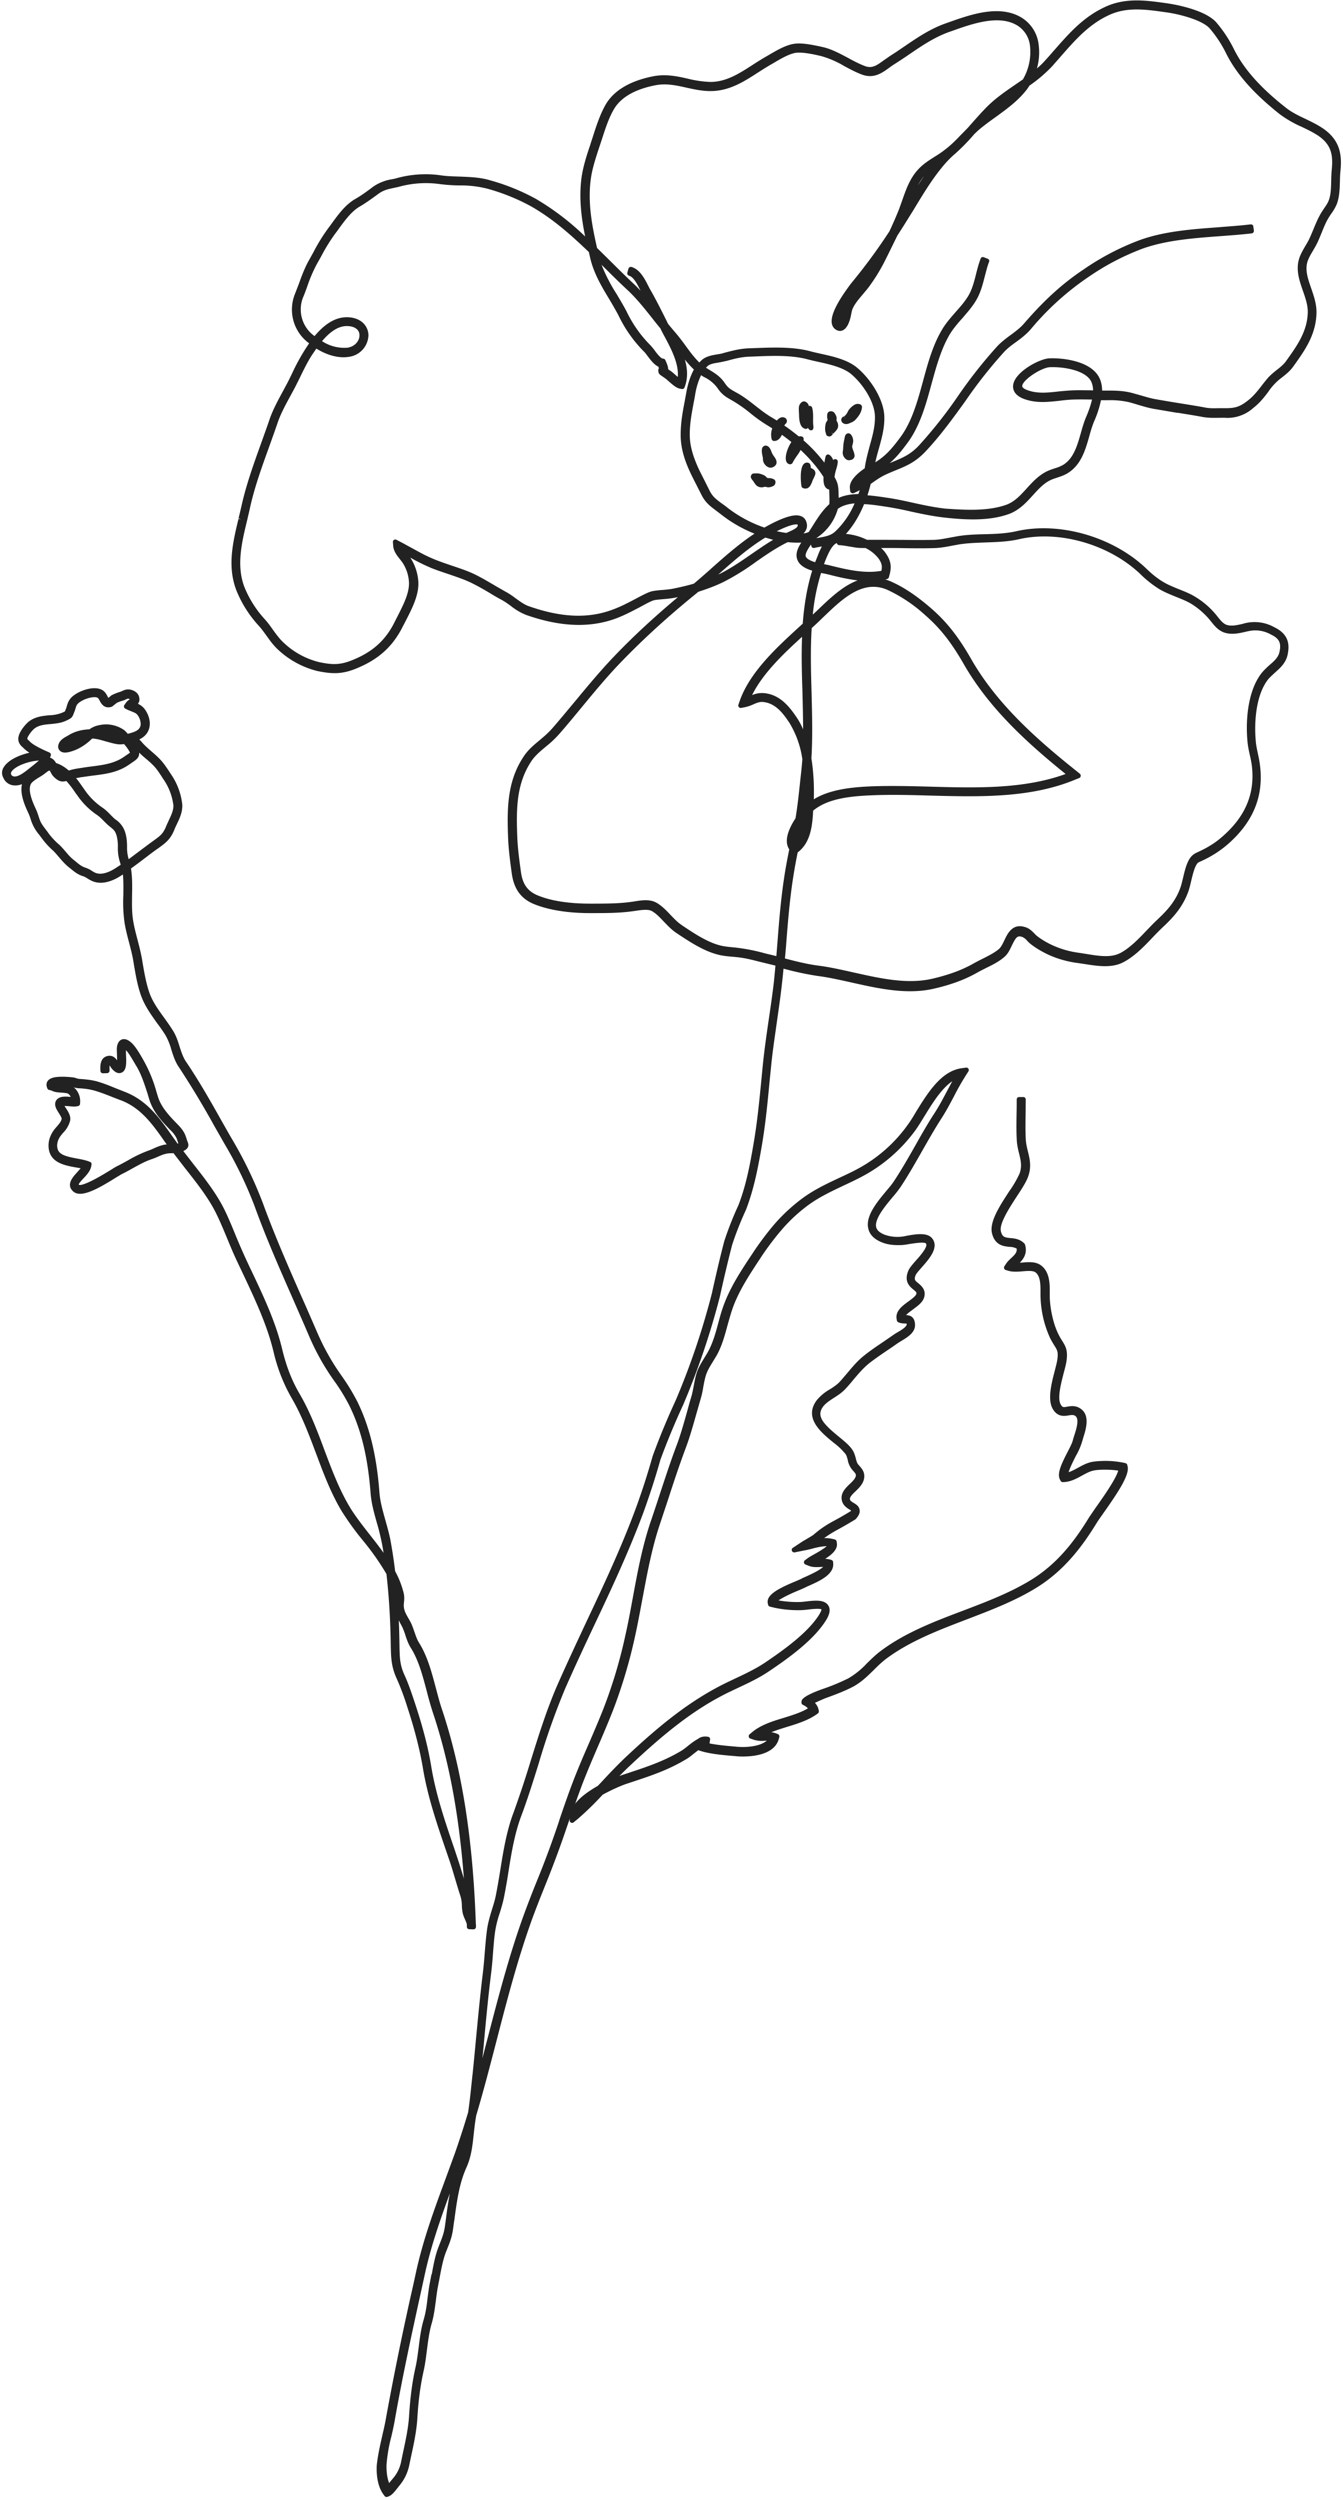 <svg xmlns="http://www.w3.org/2000/svg" xml:space="preserve" fill-rule="evenodd" stroke-linejoin="round" stroke-miterlimit="2" clip-rule="evenodd" viewBox="0 0 223 415">
  <g fill="#222" fill-rule="nonzero">
    <path d="M140.9 76.4c-.5-.07-.87-.59-.95-1.01-.05-.23-.01-.45.02-.65.02-.08.03-.18.03-.26.02-.54.07-1 .18-1.48.02-.07.04-.14.04-.2.03-.17.06-.36.14-.53.17-.35.47-.35.55-.35.51.05.7.84.7.84l.06.33c.01.32-.07.56-.13.81-.09.27 0 .5.13.86.08.2.16.43.21.7.05.27-.02.52-.2.68a.83.83 0 0 1-.59.23c-.07.04-.13.02-.18.02Z"/>
    <path d="m138.57 71.76-.23.23-.32-.26.28.31c-.11.15-.3.4-.57.41h-.04a.75.75 0 0 1-.37-.13c-.14-.13-.17-.3-.2-.45-.04-.11-.07-.23-.09-.34-.06-.41 0-.9.07-1.2.05-.2.15-.35.23-.47l.08-.1c0-.1-.01-.2-.03-.28a1.82 1.82 0 0 1-.03-.6c.01-.17.08-.62.64-.62h.02c.41.02.56.28.69.5.18.28.25.56.21.86-.01.18-.01.18.04.28.26.43.3.92.08 1.3-.12.21-.3.4-.46.56Z"/>
    <path d="M127.3 79.23c.03.03.06.08.1.1l.27.03c.18 0 .38.01.61.1.17.06.6.21.46.76-.1.4-.4.49-.64.57-.31.12-.6.13-.87.04-.18-.05-.17-.05-.28-.02-.17.06-.35.08-.51.08-.3 0-.58-.1-.8-.28-.2-.18-.34-.41-.47-.6a2.12 2.12 0 0 0-.22-.3c-.11-.14-.31-.37-.28-.66.02-.12.13-.3.22-.37.14-.1.3-.1.46-.1l.36-.01c.43.01.86.18 1.15.31.22.12.35.25.43.35Z"/>
    <path d="M134.78 71.41c-.04.02-.09.02-.12.02a.4.4 0 0 1-.26-.1.83.83 0 0 1-.25-.33.72.72 0 0 1-.1.12c-.1.06-.21.1-.31.06-1-.18-1.04-1.66-1.06-2.3l-.01-.25c-.05-.76-.05-1.19.1-1.45.08-.15.3-.51.67-.55.27-.01.48.1.7.37.08.1.13.23.16.4.06-.03.13-.04.21-.03.17.02.3.15.35.32.18.69.16 1.38.15 2.07 0 .32.01.63.05.98.01.08.03.23-.02.38a.38.38 0 0 1-.26.3Z"/>
    <path d="M133.72 81.09a.95.95 0 0 1-.4-.08.38.38 0 0 1-.22-.25c-.09-.25-.4-3.07.4-3.78.22-.2.52-.26.8-.13.11.05.2.13.23.25.07.18.1.38.1.58.34.13.6.3.7.56.16.34 0 .66-.17 1.02l-.22.46-.06.17c-.15.4-.37.97-.85 1.17-.06 0-.18.03-.3.03Z"/>
    <path d="M141.27 70.16c-.21.1-.48.23-.77.23-.1 0-.2-.02-.3-.05-.35-.11-.56-.43-.5-.76a.62.62 0 0 1 .42-.46l.21.35-.18-.36c.17-.09.4-.35.53-.6l.05-.1.16-.3c.23-.32.51-.6.8-.8.22-.17.44-.25.65-.27 0 0 .46-.03.66.19a.5.5 0 0 1 .13.34c-.06.9-.62 1.6-1.1 2.11-.21.23-.43.33-.66.45l-.1.03Z"/>
    <path d="M128.33 77.55a.96.96 0 0 1-.36.08c-.18 0-.36-.05-.53-.15-.38-.22-.7-.66-.74-1.09-.02-.06-.02-.15-.02-.21v-.13l-.05-.27-.1-.5c-.03-.22-.06-.49-.01-.75a.66.66 0 0 1 .46-.55c.26-.06.53.04.74.28.2.24.3.5.38.73.05.13.1.25.17.36.06.13.14.25.23.37.11.16.21.3.3.47.2.38.16.66.1.83-.07.15-.22.38-.57.53Z"/>
    <path d="m63.5 404.16.41.08-.41-.08c.2-.87.41-1.75.56-2.62a519.9 519.9 0 0 1 4.55-22.24l.51-2.34c1.15-5.24 3.02-10.32 4.83-15.23l1.52-4.15c.76-2.16 1.51-4.46 2.26-6.96.28-1.91.47-3.84.67-5.74l.07-.62c.2-1.9.38-3.81.56-5.76.33-3.42.69-7.32 1.15-11.04.13-1.12.23-2.26.31-3.36.1-1.17.2-2.5.38-3.81.17-1.2.5-2.3.83-3.38.25-.8.5-1.6.66-2.44.26-1.35.5-2.75.72-4.14.51-3.16 1.04-6.44 2.2-9.5a170.3 170.3 0 0 0 2.86-8.63l.04-.12c1.3-4.17 2.65-8.48 4.46-12.6 1.54-3.48 3.17-6.96 4.75-10.34 2.87-6.08 5.82-12.38 8.18-18.78 1.04-2.83 1.97-5.73 2.8-8.67 1.15-3.15 2.44-6.26 3.82-9.24a123.22 123.22 0 0 0 6.02-17.8c.63-2.86 1.3-5.74 2.04-8.6a54.65 54.65 0 0 1 2.36-6c1.27-3.28 1.91-6.66 2.5-10.13.63-3.6.96-7.1 1.33-10.85l.21-2.16c.25-2.5.61-5.03.97-7.5.32-2.16.65-4.4.9-6.6l.24-2.53c-.36-.1-.73-.18-1.09-.27l-1.4-.34c-1.12-.28-2.29-.6-3.44-.74-.38-.05-.76-.09-1.16-.12-.89-.08-1.81-.16-2.73-.43-2.36-.67-4.6-2.17-6.66-3.54-.76-.51-1.4-1.19-2.05-1.86-.67-.71-1.3-1.37-1.98-1.75-.64-.36-1.78-.18-2.7-.05-2.32.36-4.48.38-6.77.38h-.75c-2.58.01-6.24-.25-9.3-1.47-2.2-.89-3.39-2.5-3.75-5.1-.25-1.82-.53-3.87-.61-5.83-.2-5.03-.15-9.54 2.62-13.65.74-1.1 1.66-1.86 2.64-2.67l.5-.43c.65-.54 1.24-1.12 1.82-1.8 1.16-1.34 2.3-2.73 3.45-4.1 2.07-2.5 4.22-5.1 6.54-7.53 3.18-3.33 6.68-6.56 10.63-9.87a16.2 16.2 0 0 1-2.36.33c-.47.05-.92.08-1.36.14-.35.05-.61.17-1 .35-.57.28-1.11.58-1.7.9-1.2.62-2.43 1.28-3.78 1.79-4.34 1.63-9.22 1.46-14.9-.51a9.87 9.87 0 0 1-2.67-1.55c-.46-.33-.94-.68-1.45-.96-.65-.35-1.27-.7-1.9-1.09l-.16-.1c-.84-.5-1.72-1-2.6-1.45-1.31-.69-2.8-1.18-4.26-1.68-.9-.3-1.8-.6-2.69-.95a32.22 32.22 0 0 1-3.62-1.78 8.17 8.17 0 0 1 1.35 4.12c.08 2.12-1.04 4.32-2.03 6.24-.17.33-.33.66-.5.96-1.68 3.43-4.1 5.62-7.9 7.14-2.35.94-3.96.85-6.3.38a14.72 14.72 0 0 1-6.75-3.73c-.69-.67-1.23-1.43-1.78-2.2-.4-.55-.82-1.13-1.27-1.62a19.43 19.43 0 0 1-3.59-5.6c-1.68-4.06-.7-8.17.25-12.12l.4.1-.39-.2c.17-.66.32-1.32.47-1.96.77-3.51 2-6.93 3.21-10.3.46-1.3.96-2.64 1.4-3.96.56-1.67 1.4-3.22 2.21-4.72l.78-1.45c.3-.57.57-1.15.85-1.71a33.18 33.18 0 0 1 2.8-4.93 6.93 6.93 0 0 1-2.37-8.16l.68-1.76c.47-1.32.99-2.7 1.7-3.94l.74-1.34a29.97 29.97 0 0 1 2.45-3.95l.53-.71.08-.12c1.1-1.5 2.24-3.05 3.81-3.96 1.06-.6 2-1.3 2.98-2.04a7.59 7.59 0 0 1 3.22-1.27l.15-.03c.18-.03.36-.08.54-.13a18 18 0 0 1 7.15-.51c1.1.18 2.3.21 3.37.24 1.68.07 3.4.12 5.07.63A35.3 35.3 0 0 1 89 33.02a43.44 43.44 0 0 1 8.16 6.23c-.63-3.1-1.05-6.4-.6-9.76.27-1.9.86-3.72 1.46-5.48l.03-.12.35-1.07c.59-1.85 1.2-3.74 2.12-5.38 1.72-3.05 5.33-4.28 8.05-4.8 2.06-.37 3.89.02 5.65.42a18 18 0 0 0 3.73.54c2.65 0 4.81-1.4 7.13-2.9.71-.46 1.44-.92 2.16-1.33l.55-.32c1.2-.7 2.7-1.58 4.07-1.78 1.32-.2 3.18.19 4.83.56 1.48.35 2.83 1.1 4.2 1.82.9.5 1.85.99 2.77 1.33 1.17.43 1.98-.16 3.12-.99l.99-.69c.84-.53 1.64-1.07 2.42-1.61 2.2-1.49 4.25-2.9 6.92-3.84l.4-.14c3.6-1.28 8.57-3.06 12.25-.7a6.04 6.04 0 0 1 2.68 4.21 9.93 9.93 0 0 1-.26 4.14 13.8 13.8 0 0 0 1.48-1.45c.45-.5.9-1 1.32-1.5l.08-.08c2.53-2.89 4.9-5.6 8.64-7.27 3.31-1.47 6.7-.99 9.96-.53l.21.03c.61.09 6.03.91 8.06 3.12a21.35 21.35 0 0 1 3.02 4.6c1.63 3.21 4.32 6.25 8.49 9.54 1 .8 2.1 1.34 3.3 1.9.98.48 2.02.97 2.98 1.63 2.95 2.03 3.11 4.62 2.85 7.12-.05.51-.07 1.06-.08 1.63-.04 1.27-.07 2.6-.53 3.8a8 8 0 0 1-.96 1.64c-.16.25-.34.51-.49.78-.41.7-.73 1.5-1.04 2.27-.25.61-.53 1.32-.87 1.98-.18.36-.4.71-.61 1.09-.28.46-.56.94-.76 1.42-.64 1.53-.1 3.08.48 4.74.44 1.29.9 2.6.89 4.06-.07 3.66-1.9 6.23-3.84 8.93-.56.8-1.22 1.3-1.88 1.83a9.57 9.57 0 0 0-2.33 2.46c-.7.92-1.38 1.78-2.45 2.62a6.41 6.41 0 0 1-4.82 1.62l-.98.01c-.83.02-1.69.02-2.56-.13-1.37-.26-2.79-.48-4.14-.7h-.15l-3.95-.67c-.84-.15-1.68-.41-2.57-.67-.47-.14-.91-.28-1.36-.4a13.98 13.98 0 0 0-3.6-.35h-1.16a16.89 16.89 0 0 1-1.14 3.52c-.31.75-.56 1.58-.8 2.47-.66 2.3-1.34 4.7-3.55 6.1-.58.36-1.19.56-1.78.76-.34.11-.7.23-1 .36-1.2.54-2.08 1.52-3.02 2.55-1.12 1.24-2.28 2.5-4.02 3.14-3.37 1.2-7.32.95-10.75.57-1.86-.21-3.7-.6-5.54-1a55.37 55.37 0 0 0-4.32-.83l-.33-.05c-.89-.13-1.98-.3-3.08-.34-.8 1.94-1.8 3.6-3.02 4.94a9.83 9.83 0 0 1 3.5.98h3.11l2.76.01c1.66.02 3.38.03 5.07 0 .96-.01 1.88-.2 2.86-.38l1.26-.23c1.52-.25 3.04-.3 4.5-.33 1.75-.05 3.55-.11 5.26-.5 7.12-1.62 15.94.9 21.47 6.12.82.8 1.82 1.68 3 2.36.77.45 1.64.8 2.48 1.14.9.36 1.83.72 2.7 1.25a13.48 13.48 0 0 1 3.7 3.26c.46.58.92 1.17 1.48 1.39.8.3 1.75.08 2.7-.13a6.72 6.72 0 0 1 5.27.54c2.04.99 2.72 2.44 2.2 4.67-.3 1.3-1.23 2.12-2.06 2.86-.4.38-.85.76-1.18 1.17-2 2.58-2.34 7.1-2 10.47.07.64.22 1.29.35 1.93.13.6.26 1.25.34 1.93.61 5.14-1.2 9.44-5.53 13.15a18.22 18.22 0 0 1-4.04 2.56l-.28.13c-.37.17-.48.21-.63.43-.44.63-.72 1.83-.97 2.88-.15.65-.3 1.26-.48 1.75-.89 2.42-2.32 4.1-4.2 5.85-.56.53-1.12 1.1-1.72 1.73-1.51 1.59-3.06 3.2-4.96 4.16-1.93.95-4.25.57-6.35.24l-1.08-.16a16.95 16.95 0 0 1-4.34-1.14c-1.02-.41-2.5-1.2-3.53-2.03-.2-.16-.38-.34-.56-.52a2.2 2.2 0 0 0-.79-.63c-.79-.28-1.04-.06-1.75 1.4-.32.68-.65 1.39-1.22 1.88-.9.8-2 1.34-3.1 1.88-.46.23-.92.46-1.35.7-1.99 1.15-4.35 2.04-7.22 2.7-1.26.3-2.58.44-4.03.44-3.25 0-6.53-.74-9.8-1.47-1.96-.44-3.8-.85-5.63-1.08a50.57 50.57 0 0 1-5.57-1.2c-.07.78-.15 1.56-.24 2.32-.24 2.26-.59 4.6-.89 6.72-.34 2.43-.72 4.91-.95 7.39l-.22 2.16c-.34 3.57-.69 7.28-1.33 10.96-.61 3.54-1.27 7-2.6 10.47a54.62 54.62 0 0 0-2.3 5.82c-.72 2.81-1.4 5.68-2.02 8.52a125.62 125.62 0 0 1-6.12 18.06 121.9 121.9 0 0 0-3.78 9.12c-.82 2.93-1.78 5.87-2.81 8.72-2.4 6.46-5.36 12.8-8.25 18.9-1.58 3.35-3.2 6.83-4.73 10.3a119.07 119.07 0 0 0-4.4 12.44c-.9 2.88-1.83 5.88-2.93 8.8-1.09 2.93-1.62 6.13-2.11 9.26-.2 1.29-.45 2.74-.73 4.16-.18.9-.44 1.76-.7 2.6a18.32 18.32 0 0 0-.78 3.12c-.17 1.2-.26 2.44-.36 3.72a63.3 63.3 0 0 1-.33 3.43c-.45 3.65-.81 7.37-1.14 11.01-.08.96-.18 1.9-.28 2.86.31-1.17.6-2.35.92-3.53 1.7-6.53 3.45-13.27 5.76-19.73a170.7 170.7 0 0 1 2.37-6.17 158.34 158.34 0 0 0 3.7-9.99l.02-.1c.68-2 1.39-4.07 2.16-6.1.86-2.27 1.83-4.53 2.79-6.72.74-1.73 1.6-3.71 2.36-5.64a81.22 81.22 0 0 0 3.64-12.13c.48-2.1.87-4.27 1.27-6.41.77-4.2 1.58-8.56 3-12.7.5-1.45.97-2.9 1.47-4.41.87-2.64 1.76-5.36 2.75-8 .7-1.84 1.24-3.79 1.8-5.78.21-.78.42-1.54.65-2.3.19-.59.3-1.23.42-1.84.15-.78.28-1.57.54-2.33.3-.89.8-1.66 1.29-2.47.2-.31.38-.62.56-.94.79-1.43 1.25-3.08 1.7-4.76.23-.84.46-1.72.75-2.54 1.06-3.08 2.79-5.79 4.77-8.75a49.64 49.64 0 0 1 3.82-5.13 29.5 29.5 0 0 1 4.8-4.4c1.88-1.35 3.95-2.33 5.98-3.28.86-.4 1.73-.8 2.59-1.25a24.37 24.37 0 0 0 10.1-9.66c1.97-3.19 4.18-6.78 7.57-7.27l.74-.1c.17-.04.32.05.41.18.09.13.09.31 0 .44l-.4.63a42.43 42.43 0 0 0-2.03 3.58c-.63 1.18-1.27 2.4-2.03 3.57-1.16 1.8-2.26 3.75-3.25 5.48-1.12 1.96-2.27 4-3.54 5.91a18.9 18.9 0 0 1-1.32 1.69c-1.22 1.46-3.07 3.67-2.74 5 .12.5.56.9 1.34 1.23a6.38 6.38 0 0 0 3.7.2c1.54-.27 3.45-.6 4.26.44 1.18 1.5-.5 3.4-1.72 4.78-.42.48-.9 1.02-1.02 1.29-.31.75-.13.92.45 1.38.47.4 1.28 1.06.97 2.26-.21.87-1.07 1.48-1.88 2.08-.4.3-.86.62-1.14.94.53.01 1.42.16 1.49 1.55.06 1.35-1.27 2.12-2.25 2.72-.23.13-.42.26-.6.37a73 73 0 0 1-1.85 1.27c-.97.66-1.96 1.34-2.89 2.06-1 .81-1.78 1.73-2.62 2.72-.44.55-.92 1.1-1.43 1.64-.55.57-1.2 1-1.85 1.41-.69.45-1.35.88-1.76 1.42-1.16 1.55-.13 2.79 2.59 5.01.92.76 1.8 1.47 2.27 2.21.3.46.43.94.55 1.39.08.3.14.57.26.8.07.14.21.3.36.46.32.37.71.83.78 1.46.13 1.25-.76 2.09-1.47 2.78-.46.43-.92.9-.9 1.24 0 .23.12.36.62.66.4.24.9.54.99 1.17.1.6-.3 1.12-.64 1.5l-.12.1c-.99.6-2 1.18-3 1.73-.74.4-1.45.84-2.14 1.35.5-.03 1.02.02 1.56.16l.22.05c.15.05.26.17.3.33l.03.22c.21 1.07-.78 1.94-1.93 2.67.26.01.53.05.79.11l.23.07c.17.05.28.2.3.36l.01.23c.15 1.83-2.29 2.92-3.92 3.65-.31.13-.58.26-.77.36l-.86.38c-2.05.84-3.03 1.4-3.53 1.74 1.12.2 2.37.3 3.56.27.3-.02.66-.05 1.04-.1 1.5-.17 3.05-.33 3.68.7.52.83-.04 1.89-.5 2.6-2.03 3.13-5.88 5.96-9.4 8.32-1.63 1.1-3.4 1.93-5.15 2.75l-1.12.53c-6.1 2.9-11.16 7.09-16.88 12.46-.57.53-1.1 1.07-1.65 1.63.28-.11.5-.2.62-.23l1-.33c3.16-1.05 5.88-1.96 8.75-3.69.26-.16.6-.43.94-.7.52-.42 1.13-.9 1.76-1.23.41-.34.99-.46 1.66-.34a.4.4 0 0 1 .33.46l-.1.64c1.34.27 2.96.41 4.13.51l.4.04c1.84.16 4-.12 4.97-1.01-.12 0-.23 0-.36.02a4.5 4.5 0 0 1-1.78-.17l-.58-.2a.37.37 0 0 1-.26-.31.41.41 0 0 1 .14-.4l.48-.4c1.45-1.18 3.35-1.77 5.2-2.33 1.38-.43 2.81-.86 4-1.57a2.3 2.3 0 0 0-.66-.5l-.2-.1a.4.4 0 0 1-.21-.39l.02-.21c.04-.64 1.9-1.45 3.46-2a35.23 35.23 0 0 0 4.3-1.78 13.51 13.51 0 0 0 3.11-2.52c.7-.67 1.39-1.37 2.21-1.98 4.1-3.1 9.04-4.96 13.82-6.77 3.95-1.5 8.06-3.07 11.57-5.3 4.43-2.83 7.2-6.77 9.33-10.25l1-1.46c1.04-1.47 3.37-4.73 3.78-6.2-1.27-.2-3.03-.21-4-.03-.72.13-1.36.5-2.05.87-.87.48-1.8.99-2.92 1.06l-.21.01c-.15 0-.32-.06-.38-.21l-.1-.18c-.54-.98.15-2.5 1.29-4.7.36-.7.72-1.42.8-1.75.07-.28.17-.6.28-.94.37-1.14.84-2.7.17-3.2-.3-.21-.58-.18-1.1-.1-.68.12-1.82.32-2.63-1.03-.94-1.57-.24-4.26.32-6.42.2-.79.4-1.53.44-2 .13-1.13-.05-1.4-.54-2.18-.2-.33-.43-.7-.68-1.19a17.67 17.67 0 0 1-1.6-7.58c0-1.2.02-2.72-.85-3.35-.42-.3-1.34-.23-2.13-.16-.76.06-1.63.13-2.36-.09l-.43-.13a.36.36 0 0 1-.26-.25.4.4 0 0 1 .03-.36l.25-.38c.25-.38.56-.69.89-.99.64-.6.99-.97.9-1.58a2.6 2.6 0 0 0-1.2-.28c-.94-.1-2.37-.23-2.88-2.2-.51-1.89 1.27-4.6 2.83-7a17.8 17.8 0 0 0 1.73-2.96c.43-1.2.22-2.11-.06-3.27-.18-.72-.38-1.55-.41-2.52-.07-1.42-.04-2.87-.02-4.3.02-.74.02-1.49.02-2.21a.4.4 0 0 1 .4-.41h.68a.4.4 0 0 1 .42.4l-.02 2.25c-.02 1.39-.05 2.82.02 4.22.03.84.21 1.55.38 2.24.3 1.22.6 2.5.01 4.12-.31.88-1.04 2-1.88 3.28-1.25 1.92-2.96 4.55-2.63 5.8.24.96.67 1 1.58 1.1.69.06 1.55.14 2.32.9.05.05.12.22.13.28.37 1.37-.28 2.28-.9 2.92.11-.02.23-.02.36-.03 1.1-.1 2.26-.19 3.13.44 1.5 1.07 1.5 3.1 1.49 4.58v.84c.1 2.11.65 4.49 1.45 6.05.21.43.42.76.6 1.06.53.84.95 1.5.76 3.13-.06.6-.26 1.35-.5 2.24-.45 1.78-1.1 4.22-.47 5.24.28.48.43.45 1.07.33.6-.1 1.42-.24 2.26.37 1.55 1.13.84 3.38.36 4.88a11.39 11.39 0 0 1-1.19 2.92c-.34.67-.98 1.92-1.21 2.71.5-.16.99-.43 1.5-.7.72-.4 1.53-.86 2.49-1.03a15.3 15.3 0 0 1 5.25.18l.2.05c.15.04.27.15.3.3l.05.2c.33 1.33-1.17 3.79-4.06 7.86l-.06.1a31.4 31.4 0 0 0-.9 1.29c-2.22 3.62-5.12 7.74-9.8 10.73-3.66 2.32-7.83 3.9-11.87 5.45-4.66 1.78-9.48 3.61-13.42 6.56-.72.55-1.4 1.2-2.04 1.85-1.04 1.02-2.1 2.06-3.48 2.79-1.43.74-3 1.33-4.48 1.86-.15.05-1.04.44-1.8.79.26.3.51.68.6 1.14l.04.21a.4.4 0 0 1-.16.41l-.18.14c-1.47 1.03-3.25 1.58-4.96 2.1-.91.29-1.77.55-2.58.88.27.03.53.1.8.2l.28.11c.2.08.3.3.24.5l-.08.3c-.9 3.32-6.41 2.94-7.02 2.88l-.41-.04c-1.73-.14-4.34-.36-5.94-.97l-.79.61c-.36.3-.74.6-1.09.81-3.01 1.83-5.82 2.77-9.06 3.84l-1 .33c-.88.3-2.43.97-3.95 1.81a50.68 50.68 0 0 1-4.15 4.04l-.65.53a.4.4 0 0 1-.46.05.41.41 0 0 1-.21-.41l.03-.28-.31.9c-.48 1.39-.94 2.76-1.44 4.12a175.7 175.7 0 0 1-2.32 6.04c-.8 2-1.62 4.04-2.36 6.11-2.29 6.42-4.04 13.14-5.72 19.65-1.07 4.12-2.17 8.38-3.4 12.5l-.1.62c-.12.75-.2 1.52-.29 2.28-.2 1.91-.4 3.89-1.22 5.7-1.2 2.64-1.61 5.67-2 8.62-.1.56-.16 1.12-.24 1.68-.18 1.27-.54 2.18-.96 3.22l-.21.53c-.48 1.23-.76 2.73-1.04 4.2-.08.48-.18.94-.26 1.37-.17.84-.28 1.73-.38 2.52-.17 1.24-.32 2.52-.7 3.8-.4 1.4-.59 2.88-.77 4.31-.15 1.14-.28 2.3-.54 3.46-.55 2.44-.88 4.9-1.06 7.96-.13 2.1-.6 4.3-1.07 6.45l-.26 1.23a7.65 7.65 0 0 1-1.77 3.61c-.06.09-.13.19-.23.3-.4.51-.84 1.09-1.37 1.32l-.24.1a.43.43 0 0 1-.5-.13l-.16-.22c-1.19-1.58-1.2-3.94-1.14-4.9.21-1.89.6-3.49.94-5.02Zm8.2-26.7c.27-1.52.57-3.1 1.1-4.47l.21-.55c.38-.95.7-1.76.86-2.86l.2-1.44.03-.25c.16-1.26.35-2.55.6-3.84-1.57 4.3-3.12 8.72-4.11 13.22l-.51 2.34c-1.59 7.22-3.23 14.7-4.54 22.18-.16.9-.36 1.8-.57 2.68a26.7 26.7 0 0 0-.78 4.52c-.03.48-.05 1.98.43 3.16l.31-.4.23-.27a6.06 6.06 0 0 0 1.46-2.95l.26-1.26c.44-2.07.92-4.21 1.04-6.2.2-3.16.52-5.68 1.09-8.2.24-1.09.37-2.21.52-3.33.18-1.49.38-3.03.83-4.55.34-1.17.5-2.33.64-3.6.12-.84.21-1.7.4-2.6l.23-1.22.06-.11Zm114.18-219.2c1.66-.83 3.13-2.37 4.56-3.87.6-.62 1.17-1.22 1.75-1.76 1.76-1.65 3.03-3.12 3.8-5.27.16-.42.29-1.01.44-1.6.28-1.2.59-2.54 1.22-3.4.4-.54.84-.74 1.23-.92l.25-.12c1.5-.7 2.65-1.43 3.7-2.34 3.93-3.35 5.58-7.22 5.04-11.82-.07-.6-.2-1.2-.33-1.78-.15-.67-.3-1.37-.38-2.1-.38-3.67.03-8.61 2.3-11.53.42-.53.9-.96 1.37-1.39.76-.65 1.4-1.23 1.6-2.07.37-1.54 0-2.3-1.4-2.97a5.24 5.24 0 0 0-3.33-.63c-.31.05-.64.12-.97.2-1.09.25-2.34.51-3.54.07-.96-.36-1.59-1.16-2.16-1.88a12.74 12.74 0 0 0-3.25-2.87c-.78-.46-1.65-.8-2.52-1.15-.9-.37-1.82-.73-2.7-1.24a17.87 17.87 0 0 1-3.25-2.57c-5.18-4.9-13.44-7.27-20.1-5.75-1.84.42-3.7.47-5.59.54-1.41.05-2.86.1-4.28.31l-1.27.23c-.97.19-2 .38-3.07.4-1.73.05-3.46.03-5.12 0-.91-.02-1.83-.02-2.74-.02h-.84c.33.3.6.6.8.91.96 1.38.93 2.42.55 3.74l-.05.2a.44.44 0 0 1-.31.3l-.2.05-.1.01a11.27 11.27 0 0 1 .9.33c2.15.94 4.28 2.36 6.72 4.47 2.6 2.26 4.53 4.71 6.69 8.49 4.29 7.48 10.98 13.37 17.55 18.6l.45.37c.12.08.16.23.15.38a.43.43 0 0 1-.25.33l-.53.21c-7.53 3.17-16.08 2.92-24.36 2.7-3.36-.1-6.53-.17-9.61-.04-3.63.15-7.32.56-9.68 2.55-.13 2.66-.47 5.34-2.57 6.93a90.08 90.08 0 0 0-.82 4.63c-.51 3.4-.8 6.87-1.06 10.24-.06.9-.15 1.8-.23 2.73 1.83.48 3.73.96 5.64 1.2 1.9.25 3.87.7 5.84 1.14 4.36.97 8.88 2 13.07 1 2.7-.63 4.94-1.46 6.8-2.53.47-.26.96-.51 1.46-.76.98-.5 1.99-.99 2.75-1.65.33-.3.6-.85.86-1.4.46-.97 1.12-2.36 2.58-2.36.3 0 .63.07 1 .19.6.2 1.01.62 1.4 1 .13.15.27.28.42.41.9.73 2.23 1.44 3.15 1.8 1.3.53 2.49.84 3.99 1.04l1.15.18c1.87.31 3.94.64 5.43-.1Zm-18.81-74.47c1.4-.5 2.37-1.58 3.41-2.72 1-1.1 2.04-2.24 3.51-2.91.38-.17.78-.3 1.16-.43a5.94 5.94 0 0 0 1.43-.6c1.71-1.08 2.3-3.2 2.88-5.22.25-.9.52-1.82.86-2.64.33-.76.76-1.85 1-2.95-1.05-.02-2.1-.03-3.12 0-.71.02-1.46.1-2.25.2-1.93.21-3.9.44-5.91-.3-1.78-.66-1.9-1.76-1.8-2.37.33-2.13 4.32-4.29 5.98-4.37 2.28-.1 6.96.43 8.33 3.25.3.6.44 1.31.46 2.1h.74c1.4 0 2.72 0 4.25.4l1.47.41c.8.23 1.6.48 2.36.61 1.3.23 2.6.45 3.92.66 1.42.23 2.9.46 4.34.73.74.15 1.5.13 2.3.11h.98c1.74.02 2.5-.23 3.85-1.28.93-.73 1.54-1.52 2.2-2.36.34-.44.69-.89 1.1-1.37.48-.54 1.02-.97 1.5-1.35.58-.46 1.14-.89 1.57-1.52 1.81-2.52 3.5-4.9 3.56-8.07.01-1.17-.4-2.38-.81-3.53-.61-1.76-1.32-3.76-.45-5.82.25-.6.58-1.14.86-1.63.2-.33.38-.64.55-.97.3-.6.56-1.24.82-1.87.33-.8.68-1.64 1.14-2.45.18-.32.38-.6.57-.9.3-.44.6-.85.78-1.31.38-.96.4-2.13.43-3.28.01-.55.03-1.17.08-1.77.26-2.48-.02-4.22-2.2-5.72-.88-.59-1.84-1.05-2.81-1.51a18.72 18.72 0 0 1-3.58-2.06c-4.33-3.43-7.17-6.63-8.9-10.04a19.79 19.79 0 0 0-2.79-4.25c-1.26-1.37-4.97-2.34-7.17-2.64l-.21-.03c-3.2-.45-6.21-.88-9.13.4-3.45 1.54-5.72 4.13-8.13 6.88l-.07.08c-.44.51-.89 1-1.33 1.52a23.66 23.66 0 0 1-3.86 3.31c-.18.28-.36.55-.56.8-1.45 1.82-3.28 3.13-5.04 4.41-.88.63-1.77 1.27-2.6 1.96-.35.28-.67.6-.96.88a33.73 33.73 0 0 1-3.23 3.3c-.81.69-1.64 1.56-2.56 2.75-1.45 1.84-2.7 3.9-3.92 5.9l-.36.6c-1 1.6-1.88 3.03-2.7 4.28l-1.67 3.4-.53 1.05a29.13 29.13 0 0 1-2.26 3.7c-.34.5-.77 1.01-1.2 1.52-.68.8-1.39 1.62-1.75 2.43-.13.28-.16.48-.23.82l-.07.33c-.11.6-.47 2-1.27 2.44-.3.17-.62.2-.93.08-.47-.16-.81-.52-.94-1-.37-1.27.69-3.56 3.18-6.84 0-.02.01-.02.03-.04a94.4 94.4 0 0 0 6.31-8.58c.66-1.4 1.2-2.66 1.65-3.8l.48-1.35c.63-1.8 1.27-3.64 2.64-5.12.8-.88 1.78-1.5 2.72-2.1a17.95 17.95 0 0 0 3.43-2.67c.38-.36.72-.74 1.08-1.1l1-1.02.6-.68c.88-.99 1.77-2.01 2.74-2.97 1.43-1.4 3.05-2.5 4.61-3.57l1.22-.84a9.05 9.05 0 0 0 1.16-5.7 4.53 4.53 0 0 0-2.01-3.2c-3.07-1.95-7.62-.32-10.95.87l-.38.13c-2.49.89-4.48 2.24-6.6 3.68-.78.54-1.6 1.08-2.46 1.63-.32.2-.61.4-.91.62-1.22.9-2.59 1.88-4.52 1.19-1.04-.38-2.04-.92-3.03-1.45a15.66 15.66 0 0 0-3.76-1.63c-.84-.2-3.05-.73-4.27-.55-1.07.17-2.44.96-3.52 1.6l-.55.32c-.7.4-1.43.87-2.13 1.31-2.37 1.54-4.83 3.12-7.94 3.12-1.43 0-2.75-.3-4.04-.58-1.7-.38-3.3-.72-5.04-.4-2.41.45-5.57 1.52-7 4.06-.87 1.5-1.44 3.33-2.02 5.11l-.4 1.2c-.56 1.72-1.15 3.47-1.38 5.23-.53 3.9.21 7.77 1.04 11.42l1.93 1.9c1.3 1.29 2.63 2.62 4 3.9.45.42.88.85 1.29 1.3l-.05-.1c-.46-.93-1.09-2.18-1.86-2.4a.42.42 0 0 1-.25-.2.42.42 0 0 1-.03-.3l.18-.67c.06-.21.3-.34.5-.28 1.4.4 2.18 1.93 2.81 3.17.13.26.26.53.4.74.9 1.58 1.71 3.21 2.5 4.78l.36.74c.37.45.73.9 1.1 1.32.62.71 1.2 1.48 1.76 2.24.72 1 1.48 2.03 2.34 2.87l.34-.35c.74-.69 1.75-.85 2.62-1 .32-.05.63-.1.91-.18l.35-.1c1.38-.36 2.58-.68 4.08-.73l.85-.03c2.98-.11 6.36-.26 9.3.53.52.15 1.1.26 1.69.4 2.08.46 4.42.98 6.02 2.29 2.17 1.78 4.53 5.27 4.56 8.24.04 1.88-.46 3.6-.92 5.27-.2.7-.41 1.45-.58 2.23 1.72-1.09 2.67-2.16 4.16-4.16 1.93-2.6 2.86-6.01 3.76-9.31.79-2.92 1.61-5.92 3.11-8.47.66-1.14 1.52-2.1 2.32-3.02.76-.86 1.47-1.66 2.03-2.57.68-1.1 1-2.34 1.34-3.68.21-.85.44-1.73.77-2.6.08-.22.32-.33.53-.23l.64.25c.1.03.18.11.23.21.05.1.05.21 0 .31-.31.8-.5 1.63-.72 2.44-.35 1.37-.71 2.79-1.52 4.09-.62 1.02-1.42 1.91-2.17 2.79-.78.87-1.57 1.78-2.16 2.78-1.4 2.4-2.2 5.3-2.97 8.11-.94 3.45-1.91 7-4 9.83-1.01 1.35-1.82 2.39-2.96 3.36l.37-.15.11-.05c1.63-.67 2.94-1.2 4.37-2.72a75.3 75.3 0 0 0 6.51-8.24 78.37 78.37 0 0 1 6.54-8.28c.7-.72 1.46-1.3 2.25-1.87.8-.6 1.56-1.16 2.19-1.9 3.38-3.9 6.35-6.6 9.92-8.98a42.6 42.6 0 0 1 9.37-4.87c4.08-1.45 8.68-1.78 13.13-2.1l.17-.02c1.74-.14 3.4-.25 5-.45.1 0 .22.02.3.08.09.07.15.17.15.28l.09.68c.03.23-.14.43-.37.46-1.71.2-3.5.33-5.24.46-4.35.32-8.85.66-12.76 2.03a41.45 41.45 0 0 0-9.03 4.7 46.06 46.06 0 0 0-9.63 8.7c-.76.88-1.61 1.52-2.47 2.15-.7.5-1.42 1.03-2.01 1.68a76.52 76.52 0 0 0-6.41 8.14c-2.06 2.85-4.19 5.8-6.65 8.39-1.66 1.75-3.16 2.36-4.92 3.08-.52.22-1.06.43-1.65.71-.83.38-1.57.9-2.33 1.44l-.15.1c-.16.64-.34 1.26-.54 1.89.99.08 1.96.21 2.75.33l.33.05c1.54.21 3.12.56 4.52.87 1.73.38 3.53.76 5.3.96 3.3.23 7.06.46 10.13-.63Zm11.1-19c.47-.02.95-.02 1.43-.02l1.9.02a3.7 3.7 0 0 0-.3-1.44c-.94-1.94-4.74-2.5-6.9-2.4-1.31.06-4.4 2-4.56 3.08-.03.26.25.5.84.72 1.68.63 3.4.43 5.24.22.76-.07 1.55-.15 2.34-.18Zm-24.78-35.5c-.38.45-.7.95-.98 1.49.32-.5.63-.99.98-1.48Zm-65.13 5A34.23 34.23 0 0 0 81 31.34a17.93 17.93 0 0 0-4.75-.56 28.17 28.17 0 0 1-3.5-.26 16.8 16.8 0 0 0-6.57.5l-.73.16c-1 .21-1.78.37-2.67 1.03-.97.71-1.98 1.45-3.1 2.11-1.3.76-2.36 2.2-3.36 3.56l-.13.19c-.17.23-.33.46-.5.67a29.2 29.2 0 0 0-2.34 3.78l-.76 1.35a24.84 24.84 0 0 0-1.58 3.7c-.23.62-.44 1.23-.7 1.82a5.43 5.43 0 0 0 1.92 6.4c1.98-2.38 3.97-3.38 6.07-3.09 2.1.32 2.87 1.78 2.88 2.95a3.73 3.73 0 0 1-3.25 3.58c-1.63.27-3.57-.23-5.4-1.37l-.71 1.04c-.76 1.17-1.35 2.4-1.98 3.68l-.06.13-.81 1.62-.68 1.26-.11.2c-.78 1.44-1.59 2.92-2.11 4.47-.47 1.37-.96 2.74-1.44 4.07-1.17 3.25-2.39 6.61-3.13 10.02-.13.63-.3 1.27-.44 1.92l-.05.2c-.9 3.73-1.82 7.6-.33 11.2a17.78 17.78 0 0 0 3.33 5.16c.5.56.94 1.17 1.36 1.77.5.69 1.03 1.41 1.62 1.97a13.1 13.1 0 0 0 6 3.33c2.14.45 3.44.5 5.46-.31 3.4-1.35 5.6-3.33 7.1-6.4l.5-.98c.9-1.77 1.92-3.76 1.86-5.51a6.52 6.52 0 0 0-1.1-3.35l-.35-.46c-.48-.6-1.1-1.35-1.17-2.27l-.05-.63a.4.4 0 0 1 .18-.38.38.38 0 0 1 .23-.06c.07 0 .13.01.2.05l.56.3c.54.27 1.05.57 1.58.85l.21.11c1.36.76 2.64 1.47 4.1 2.05.85.34 1.74.64 2.61.94 1.49.5 3.04 1 4.47 1.76.86.45 1.7.94 2.52 1.42l.12.07c.67.4 1.33.77 2 1.15.6.33 1.13.7 1.64 1.09.73.52 1.42 1.04 2.26 1.32 5.4 1.87 9.82 2.04 13.88.5 1.27-.47 2.4-1.06 3.66-1.72.56-.3 1.12-.6 1.71-.88.48-.23.88-.4 1.4-.48.5-.08 1-.13 1.52-.16.53-.05 1.09-.1 1.62-.2 1.25-.25 2.44-.53 3.5-.84.91-.76 1.8-1.55 2.7-2.34l.17-.16c2.28-2.02 4.62-4.1 7.2-5.8a22.32 22.32 0 0 1-5.48-3.14l-.94-.72c-.94-.71-1.76-1.3-2.42-2.66l-.68-1.33-.08-.17c-.28-.53-.55-1.07-.81-1.6-.87-1.78-1.88-4.18-1.85-6.9.02-2 .33-3.68.68-5.48l.03-.2.22-1.18c.18-1.07.56-2.57 1.27-3.86a15.9 15.9 0 0 1-1.5-1.66c.4 1.41.54 2.88.05 4.33l-.1.28a.4.4 0 0 1-.46.28l-.28-.05c-.61-.1-1.22-.64-1.82-1.17l-.56-.48-.67-.47c-.3-.2-.56-.38-.56-.78l-.02-.16c0-.12.03-.23.11-.32a1.97 1.97 0 0 0-.1-.28c-.7-.33-1.3-1.12-1.84-1.84-.2-.27-.38-.51-.53-.65a21.9 21.9 0 0 1-4.25-6.03c-.48-.9-1-1.81-1.55-2.72-1.27-2.1-2.57-4.3-3.15-6.84l-.21-.94c-3.22-3.08-6.05-5.55-9.53-7.55ZM53.48 56.63a6.7 6.7 0 0 0 4.23 1.08c1.3-.2 2-1.21 1.98-2.07 0-.8-.6-1.34-1.6-1.49-.16-.01-.33-.03-.5-.03-1.34 0-2.7.83-4.11 2.5Zm83 34.07-.29.05c-.3.06-.64.11-.97.2-.1.03-.21 0-.31-.05a.35.35 0 0 1-.18-.25l-.07-.26c-.46.64-.95 1.46-.89 1.88.07.4.61.75 1.58 1.05l.45-1.12c.16-.45.4-.97.67-1.5Zm-1.6-3.31c.77-1.24 1.63-2.64 2.83-3.71.03-.48.03-1 0-1.59l-.02-.59-.01-.26c-.07 0-.13 0-.2-.04-.7-.3-.77-1.18-.74-2.04-1-1.55-2.28-3.05-3.8-4.47-.2.37-.4.7-.64 1-.24.37-.5.73-.7 1.15-.07.14-.24.21-.4.23a.73.73 0 0 1-.64-.48c-.3-.74.2-2.28.85-3.22-.52-.42-1.05-.82-1.58-1.2-.06.15-.15.3-.26.45-.1.14-.27.34-.53.47-.02 0-.41.19-.68.07a.44.44 0 0 1-.23-.28 3.05 3.05 0 0 1 .1-1.78l-.94-.58a24.71 24.71 0 0 1-2.75-1.98 23.38 23.38 0 0 0-2.69-1.9l-.43-.25c-.87-.5-1.51-.85-2.25-1.93a5.85 5.85 0 0 0-2.25-1.87l-.11-.06-.4-.25a11.73 11.73 0 0 0-.97 3.15c-.08.48-.16.94-.26 1.42-.33 1.8-.63 3.34-.65 5.19-.01 1.88.52 3.8 1.7 6.23l.8 1.58.77 1.54c.5 1.02 1.05 1.43 2 2.14.3.21.62.44.97.72a21.14 21.14 0 0 0 6.16 3.32c.36-.22.74-.41 1.19-.65 2.39-1.22 3.94-1.61 4.88-1.25.4.15.7.45.85.84.3.76.15 1.44-.43 2.03.04 0 .07 0 .1-.02.23-.01.5-.1.78-.23l.06-.1.52-.8Zm-5.89.79c.54.11 1.06.21 1.58.28l.15-.07c1.37-.58 1.85-.92 1.72-1.32-.09-.03-.75-.24-3.45 1.1Zm-1.91 1.05c-2.79 1.7-5.34 3.94-7.83 6.15l.33-.16c1.76-.88 3.43-2.03 5.08-3.17 1.2-.82 2.42-1.68 3.72-2.45l-1.3-.37Zm10.43 6.12c-.24-.07-.52-.12-.84-.18l-.33-.07a34.3 34.3 0 0 0-1.38 6.92l.48-.46.13-.11c2.16-2.08 4.35-4.2 6.84-5.11-1.62-.2-3.22-.56-4.9-1Zm-2.78 30.53c.4 2.49.46 4.94.4 6.79 2.68-1.65 6.3-2.01 9.54-2.15 1.08-.04 2.22-.06 3.48-.06 2.02 0 4.05.05 6.26.11 7.66.22 15.58.43 22.53-2.1-6.31-5.1-12.67-10.84-16.91-18.24-2.08-3.62-3.92-5.96-6.38-8.1a24.87 24.87 0 0 0-6.31-4.23c-4.1-1.76-7.47 1.49-10.78 4.68-.46.45-.91.88-1.37 1.3l-.41.37c-.23 3.6-.12 7.25-.02 10.78.08 3.38.2 7.2-.03 10.85Zm-1.55-20.18c-3.02 2.75-6.51 6.05-8.3 9.68a4.11 4.11 0 0 1 2.03-.33c2.56.26 4.12 2.14 5.44 4.13.38.56.71 1.2 1 1.88 0-2-.06-4.02-.1-6-.1-3.05-.2-6.21-.07-9.36Zm-22.85-49.86c-.21-.42-.43-.8-.6-1.17l-.06-.14c-.43-.52-.86-1.05-1.27-1.58-1.35-1.7-2.73-3.46-4.37-4.96-1.4-1.3-2.73-2.64-4.05-3.94l-.1-.1a28.4 28.4 0 0 0 2.54 4.91c.54.91 1.09 1.83 1.6 2.79a20.43 20.43 0 0 0 3.97 5.65c.21.22.43.5.7.84.3.43.98 1.3 1.31 1.37l.18.03c.13.02.25.12.3.24l.07.16c.26.58.4 1 .4 1.35l.47.33c.2.13.41.33.7.58.12.11.27.25.42.36.2-2.2-1.1-4.66-2.2-6.72Zm28.81 28.61-.03.02-.01.06a8.47 8.47 0 0 1-3.58 4.8l.48-.08c1.1-.2 1.97-.36 2.7-1.04a13.84 13.84 0 0 0 3.2-4.66c-1.17.11-2.08.4-2.76.9Zm3.05-2.8-.42.2a.44.44 0 0 1-.38-.02.43.43 0 0 1-.22-.31l-.05-.46c-.11-1 .68-2.1 2.46-3.33l.05-.32c.18-1.18.5-2.32.79-3.43.46-1.63.89-3.18.86-4.84-.04-2.5-2.1-5.52-4-7.09-1.33-1.07-3.49-1.57-5.45-2-.6-.13-1.17-.26-1.71-.4-2.7-.73-5.97-.6-8.84-.48l-.84.03c-1.35.05-2.47.34-3.77.7l-.35.07c-.35.09-.7.15-1.07.22-.73.11-1.4.23-1.81.62l-.22.22c.12.06.22.15.33.21l.13.08c1.07.65 1.91 1.14 2.7 2.31.55.8.95 1 1.75 1.45l.45.25c1.04.6 1.98 1.34 2.9 2.06.82.64 1.66 1.3 2.55 1.83.32.18.63.38.96.58.21-.22.5-.53.94-.55.38 0 .68.22.73.55.05.31-.15.5-.27.6a.93.93 0 0 0-.15.24c.83.56 1.62 1.17 2.4 1.8a1 1 0 0 1 .49.01c.2.05.33.23.31.43l-.02.21a26.06 26.06 0 0 1 3.47 3.7c.05-.33.11-.66.2-1.03a.43.43 0 0 1 .26-.3.42.42 0 0 1 .4.06c.29.21.49.53.6.85.1-.14.3-.2.48-.14s.3.23.28.43c-.03.46-.16.92-.3 1.36-.08.28-.14.55-.2.83 0 .11-.03.21-.04.34.43.73.62 1.29.66 2.28l.01.58.02.59c.9-.41 1.98-.61 3.28-.64.08-.22.15-.43.21-.65-.2.13-.37.22-.56.3Zm1.1 9.31c-.8.02-1.47-.11-2.12-.23l-.13-.01c-.54-.1-1.1-.2-1.68-.23a.4.4 0 0 1-.4-.35h-.01c-.83.33-1.42 1.76-1.82 2.69-.11.26-.21.54-.3.8l.12.04c.35.06.66.13.93.2 3.01.75 5.75 1.35 8.47.88.15-.7.1-1.23-.45-2.02a6.08 6.08 0 0 0-2.2-1.77h-.42Zm-11.2 44.86c.35-2.08.56-4.12.77-6.1l.2-1.83c.07-.65.12-1.29.17-1.85a15.85 15.85 0 0 0-2.13-6.03c-1.04-1.57-2.3-3.27-4.33-3.48-.61-.08-1.1.13-1.72.4a7 7 0 0 1-1.37.46l-.6.11a.4.4 0 0 1-.39-.13.42.42 0 0 1-.08-.41l.2-.56c1.65-4.82 6.23-8.99 9.9-12.35l.58-.53c.25-3.3.76-6.2 1.57-8.8-1.09-.33-2.34-.92-2.57-2.2-.15-.8.23-1.64.76-2.46-.73.03-1.47.01-2.25-.07-1.86.9-3.6 2.1-5.29 3.28a40.04 40.04 0 0 1-5.24 3.26c-1.32.66-2.75 1.2-4.3 1.69l-.61.5c-4.67 3.8-8.7 7.5-12.33 11.27-2.3 2.39-4.42 4.96-6.48 7.46-1.12 1.35-2.27 2.76-3.46 4.12-.63.73-1.27 1.37-1.98 1.97l-.51.42c-.87.73-1.71 1.42-2.34 2.34-2.5 3.75-2.56 7.82-2.36 12.75.08 1.9.36 3.92.6 5.68.28 2.06 1.13 3.22 2.83 3.91 2.2.9 5.18 1.35 8.62 1.35h.84c2.23-.01 4.34-.01 6.61-.38 1.12-.18 2.5-.4 3.61.23.88.5 1.62 1.27 2.34 2.03.58.61 1.17 1.22 1.78 1.63l.09.07c1.87 1.25 4 2.69 6.14 3.3.8.23 1.65.3 2.48.38a30.45 30.45 0 0 1 4.85.9c.44.12.88.23 1.34.33l.88.22.2-2.5c.26-3.37.54-6.85 1.07-10.35.26-1.8.6-3.52.87-4.87-.77-1.16-.44-2.87 1.04-5.16Zm-32.82 160.6.76-.8a86.04 86.04 0 0 1 3.62-3.73c5.82-5.48 11-9.73 17.26-12.73l1.12-.53c1.67-.79 3.4-1.6 4.95-2.63 3.38-2.28 7.09-4.98 8.97-7.88.44-.7.46-.98.47-.98-.28-.2-1.7-.05-2.24.02-.4.05-.82.08-1.13.1-1.69.05-3.55-.15-5.02-.54l-.2-.05a.39.39 0 0 1-.29-.32l-.05-.2c-.33-1.5 2.01-2.6 4.9-3.8.34-.15.59-.25.7-.32.2-.11.48-.23.8-.37l.1-.05c.72-.33 2.07-.94 2.7-1.54l-.38.02c-.63.03-1.32.08-2-.18l-.57-.23a.4.4 0 0 1-.25-.33.41.41 0 0 1 .17-.38l.49-.36c.23-.17.6-.37 1.02-.61.48-.27 1.54-.86 2.1-1.36-.8.02-1.64.2-2.44.42-.38.1-.76.2-1.14.26l-1.73.35c-.2.03-.4-.07-.46-.25a.39.39 0 0 1 .14-.5l1.47-.97c.3-.2.6-.36.96-.58.34-.2.69-.4.97-.59 1.02-.9 2.16-1.68 3.38-2.32.94-.51 1.9-1.06 2.82-1.62l.08-.11a1.5 1.5 0 0 0-.21-.14c-.5-.3-1.3-.79-1.37-1.87-.05-1.04.7-1.77 1.37-2.41.57-.55 1.05-1.02 1-1.53-.01-.15-.23-.4-.41-.61a3.48 3.48 0 0 1-.94-1.87c-.1-.34-.18-.69-.35-.94a11.07 11.07 0 0 0-1.97-1.88c-2.13-1.73-5.03-4.12-2.82-7.07a7.69 7.69 0 0 1 2.17-1.8c.58-.37 1.14-.74 1.55-1.16.48-.5.9-1.03 1.37-1.57.84-1 1.7-2.04 2.84-2.93.97-.78 2-1.47 2.98-2.13l1.8-1.24c.2-.13.44-.3.7-.44.62-.37 1.54-.9 1.52-1.35v-.1c-.26-.02-.7.01-1.17-.13l-.18-.07a.42.42 0 0 1-.28-.31l-.03-.2c-.28-1.34.95-2.24 1.96-2.97.54-.4 1.22-.89 1.3-1.24.05-.21.05-.28-.46-.7-.61-.5-1.63-1.34-.87-3.14.2-.5.7-1.05 1.26-1.7.68-.75 2.07-2.33 1.67-2.83-.18-.21-1.12-.18-2.82.1-.48.08-.9.15-1.22.16-1.02.04-2.2 0-3.33-.47-1.24-.51-1.98-1.27-2.2-2.25-.52-2.07 1.46-4.43 3.04-6.33.46-.54.94-1.12 1.2-1.53 1.26-1.9 2.4-3.9 3.52-5.87 1.03-1.83 2.1-3.72 3.28-5.52.72-1.12 1.35-2.3 1.96-3.46l.94-1.76c-1.8 1.22-3.28 3.62-4.62 5.8-.66 1.07-1.28 2.1-1.91 2.88a26.09 26.09 0 0 1-8.8 7.32c-.88.45-1.77.88-2.66 1.29-1.94.92-3.95 1.86-5.73 3.13a26.5 26.5 0 0 0-4.55 4.17 46.16 46.16 0 0 0-3.71 4.96c-1.91 2.89-3.6 5.5-4.58 8.4-.28.83-.51 1.69-.75 2.53-.46 1.68-.92 3.43-1.8 5.01l-.64 1.06c-.42.67-.85 1.38-1.1 2.09-.23.66-.36 1.4-.5 2.14-.1.65-.24 1.32-.44 1.98l-.67 2.34c-.55 1.93-1.1 3.93-1.82 5.84-.99 2.65-1.9 5.37-2.75 8l-1.45 4.38c-1.37 4-2.16 8.29-2.95 12.5-.4 2.12-.8 4.3-1.27 6.44a84.35 84.35 0 0 1-3.71 12.36c-.78 1.96-1.62 3.94-2.37 5.67-.94 2.18-1.9 4.42-2.76 6.68-.36.97-.72 1.96-1.07 2.96.71-.97 1.98-1.96 3.76-2.98Z"/>
    <path d="M.6 127.38c.69-1.19 2.54-2.05 4.28-2.44-.4-.27-.72-.51-.95-.75l-.15-.14c-.28-.25-.7-.63-.74-1.32-.07-1.14 1.27-2.62 1.84-3.04 1.04-.75 2.26-.87 3.33-.97a6.2 6.2 0 0 0 2.16-.44l.15-.07c.13-.06.25-.13.25-.11l.05-.12.15-.38c.06-.16.1-.3.14-.46.12-.38.25-.8.65-1.27.97-1.09 3.66-2.14 5.14-1.38.51.26.76.72.96 1.1l.13.25.52-.43a8.61 8.61 0 0 1 1.45-.58l.27-.11c.33-.15.72-.35 1.32-.27.6.1 1.32.45 1.53 1.17.17.55.03.94-.18 1.2.44.2.89.5 1.25 1.06.56.83.81 1.8.7 2.64-.15.99-.7 1.71-1.69 2.2l.05.14c.07.02.13.07.18.13l.14.17c.5.59 1.08 1.08 1.68 1.61.54.46 1.1.96 1.6 1.52.46.53.87 1.14 1.23 1.68l.38.58a10.95 10.95 0 0 1 1.85 5.02c.05 1.24-.45 2.28-.93 3.28-.14.3-.3.61-.4.91-.67 1.6-1.44 2.16-2.71 3.07-.73.5-1.43 1.05-2.16 1.6l-.15.11c-.7.55-1.45 1.09-2.17 1.62.23 1.45.21 2.96.18 4.41-.02 1.47-.05 2.99.2 4.37.18 1.06.46 2.1.72 3.1.28 1.07.56 2.18.76 3.33l.05.33c.28 1.62.56 3.3 1.07 4.85.54 1.65 1.5 2.96 2.52 4.37.5.69 1 1.4 1.48 2.16.53.85.83 1.78 1.1 2.67.3.9.57 1.78 1.1 2.53 2.16 3.2 4.09 6.6 5.93 9.88.56.99 1.12 1.98 1.7 2.97a68.48 68.48 0 0 1 5.13 10.68c1.9 5.2 4.18 10.43 6.42 15.5.86 1.92 1.7 3.87 2.54 5.8a38.82 38.82 0 0 0 4.06 7.23 35.3 35.3 0 0 1 2.67 4.39c2.03 4.2 3.15 8.85 3.63 15.05.11 1.46.56 3.03.98 4.55.3 1.07.61 2.15.83 3.24.31 1.72.58 3.43.79 5.23a14.97 14.97 0 0 1 1.42 3.62c.13.58.1 1.1.05 1.55-.04.33-.05.63 0 .91.08.58.38 1.1.7 1.67.2.34.42.72.6 1.13.16.4.3.8.44 1.2.22.63.42 1.24.76 1.79 1.39 2.2 2.1 4.9 2.79 7.5.33 1.22.62 2.37.99 3.47 3.33 9.91 5.17 21.58 5.65 35.63.03.2.03.4.02.59a.41.41 0 0 1-.41.38h-.02l-.68-.02a.4.4 0 0 1-.4-.4v-.37c-.04-.27-.16-.51-.29-.81-.13-.3-.28-.63-.38-1.02a6.9 6.9 0 0 1-.16-1.4 5.81 5.81 0 0 0-.22-1.45c-.31-.94-.6-1.9-.89-2.89-.3-1-.6-2.06-.95-3.06l-.53-1.55c-1.52-4.44-3.08-9.02-3.86-13.69-.53-3.18-1.4-6.59-2.67-10.43a41.33 41.33 0 0 0-1.7-4.53c-.92-2.03-.94-3.45-.99-5.6l-.01-.73c-.08-4.1-.32-7.7-.7-11.03a43.57 43.57 0 0 0-3.98-5.65 46.64 46.64 0 0 1-3.45-4.78c-1.83-3.04-3.06-6.37-4.27-9.6-1.15-3.06-2.34-6.23-4-9.1a28.06 28.06 0 0 1-3.05-7.76c-1.06-4.42-3.05-8.64-4.96-12.7-.53-1.13-1.08-2.25-1.59-3.39-.4-.89-.79-1.85-1.2-2.84-.61-1.46-1.24-2.98-1.93-4.33-1.25-2.44-3.11-4.8-4.9-7.07l-2.04-2.64-.25.02c-.31 0-.64.01-.85.06-.58.12-1 .3-1.44.5-.3.13-.6.26-.95.38-1.26.42-2.25.99-3.32 1.58-.59.33-1.2.67-1.88 1l-.92.56c-3 1.87-5.8 3.43-7.07 2.23-1.19-1.12 0-2.4.7-3.16l.57-.65a11.8 11.8 0 0 0-.88-.16c-1.9-.35-4.5-.83-4.45-3.71.02-.7.2-1.35.6-2.03.21-.38.5-.72.77-1.02.38-.45.73-.86.81-1.29.03-.16-.31-.7-.48-.97-.4-.63-.89-1.4-.4-2.13.5-.7 1.52-.62 2.38-.54-.13-.28-.33-.53-.6-.6-.17-.04-.4-.06-.7-.1-.12 0-.23 0-.35-.02l-.25-.02a3.84 3.84 0 0 1-.9-.15 2.1 2.1 0 0 1-.36-.15l-.24-.08-.18-.03a.43.43 0 0 1-.3-.27l-.06-.16c-.13-.36-.1-.74.1-1.04.43-.63 1.47-.73 2.49-.73.5 0 1.04.04 1.58.09.33.03.6.11.84.2.15.04.25.06.51.08.9.06 1.83.15 2.76.4 1.13.32 2.24.77 3.3 1.21l1.3.51c3.75 1.44 5.8 4.35 7.97 7.44l.83 1.17c.05-.02.1-.02.13-.04-.08-.26-.18-.56-.28-.82a4.68 4.68 0 0 0-1.06-1.4c-1.5-1.55-2.8-3-3.43-4.91-.1-.33-.21-.66-.3-1-.55-1.69-1.1-3.44-1.99-4.85l-.33-.56c-.4-.66-.85-1.47-1.31-1.93l.01.66c.07 1.46.13 2.73-.76 3.08-.75.3-1.38-.43-1.58-.66-.1-.12-.2-.25-.28-.4l-.1-.15c-.01.12-.03.33-.01.7v.16a.4.4 0 0 1-.12.3.41.41 0 0 1-.3.13l-.67.02c-.22.01-.41-.17-.43-.4v-.15c-.03-.59-.08-1.97 1.1-2.3.9-.24 1.39.3 1.68.7l-.03-.97c-.01-.54-.05-.95 0-1.25.03-.25.17-.99.8-1.24.67-.24 1.28.27 1.48.43.7.58 1.32 1.63 1.83 2.49l.3.53a23.21 23.21 0 0 1 2.14 5.2l.3.98c.54 1.61 1.72 2.92 3.1 4.33.49.5 1.03 1.06 1.38 1.87.13.31.23.64.33.97l.08.21c.41.93-.32 1.3-.7 1.5l-.01.02 1.58 2.04c1.83 2.33 3.73 4.74 5.05 7.3.72 1.4 1.36 2.96 1.99 4.5a107.54 107.54 0 0 0 2.75 6.16c1.95 4.13 3.98 8.4 5.06 12.97.68 2.8 1.59 5.14 2.89 7.35 1.73 2.97 2.95 6.2 4.12 9.35 1.19 3.15 2.4 6.4 4.15 9.34.91 1.52 2.1 3.04 3.35 4.64.77.98 1.57 1.99 2.3 3.03a37.53 37.53 0 0 0-1.12-5c-.44-1.58-.9-3.21-1.03-4.84-.46-6-1.53-10.49-3.48-14.5a31.15 31.15 0 0 0-2.57-4.21 39.75 39.75 0 0 1-4.19-7.48c-.82-1.93-1.68-3.86-2.52-5.8-2.23-5.07-4.55-10.31-6.46-15.59a66.39 66.39 0 0 0-5.03-10.45l-1.7-2.98a148.78 148.78 0 0 0-5.88-9.76c-.65-.94-.96-1.96-1.27-2.95a10.4 10.4 0 0 0-.94-2.32c-.46-.75-.97-1.45-1.44-2.08-1.02-1.43-2.09-2.9-2.72-4.76-.56-1.65-.84-3.38-1.13-5.06l-.05-.33c-.18-1.1-.46-2.16-.74-3.24-.27-1.02-.55-2.09-.73-3.18a24.4 24.4 0 0 1-.21-4.65c.01-1.13.03-2.3-.07-3.42l-.48.3c-.97.62-2.88 1.54-4.6.8a5.02 5.02 0 0 1-.79-.43c-.24-.15-.48-.3-.74-.38-.86-.26-1.42-.72-2.03-1.22l-.33-.26c-.62-.5-1.12-1.07-1.6-1.63-.33-.38-.64-.76-.98-1.1a12.74 12.74 0 0 1-1.9-2.07l-.45-.6a7.21 7.21 0 0 1-1.45-2.69c-.1-.3-.21-.61-.36-.93-.56-1.2-1.43-3.13-1.05-4.78-.53.2-1.12.28-1.69.15a2.06 2.06 0 0 1-1.4-1.2 1.67 1.67 0 0 1 .04-1.73Zm5.39 6.99c.16.34.28.7.4 1.07.16.48.3.94.54 1.3.21.35.47.68.7.99.15.2.3.38.43.58a11.5 11.5 0 0 0 1.73 1.86c.42.38.78.8 1.1 1.18.45.53.88 1.03 1.4 1.42l.34.28c.54.45.96.78 1.53.96.45.15.8.34 1.1.54.19.12.37.23.57.32 1.1.46 2.49-.23 3.21-.68.33-.21.68-.43 1-.66-.04-.18-.1-.36-.16-.54a7.72 7.72 0 0 1-.31-2.43 6.8 6.8 0 0 0-.21-1.86c-.25-.8-.45-.96-1.16-1.53-.36-.28-.66-.6-.97-.9-.35-.37-.7-.7-1.09-.98a12.17 12.17 0 0 1-3.3-3.27l-.28-.37c-.47-.7-.98-1.4-1.55-2.02-.69.2-1.25.12-2.06-.67-.3-.28-.49-.68-.67-1.04-.18-.03-.28.05-.74.4l-.3.23c-.21.15-.46.31-.74.47-.53.33-1.19.75-1.39 1.14-.52 1.14.35 3.07.88 4.2Zm15.38 8.24 1.68-1.26c.76-.57 1.53-1.15 2.3-1.71 1.2-.86 1.7-1.2 2.2-2.4.13-.34.3-.67.44-1 .42-.89.83-1.71.8-2.57a9.6 9.6 0 0 0-1.59-4.23l-.4-.61c-.34-.53-.7-1.07-1.08-1.5-.46-.51-1-1-1.5-1.4-.38-.33-.76-.66-1.12-1.01.08.74-.41 1.15-1.02 1.55l-.48.33c-1.93 1.4-3.96 1.66-6.1 1.93-.55.06-1.1.15-1.68.23l-.45.06-.74.14c.43.5.8 1.07 1.2 1.63l.27.38a11.03 11.03 0 0 0 2.91 2.88c.53.37.93.76 1.34 1.19.26.26.51.53.8.76a3.97 3.97 0 0 1 1.67 2.27c.23.78.27 1.54.28 2.28a6.45 6.45 0 0 0 .27 2.06Zm1.53-23.84c-.26-.4-.6-.5-1.14-.72-.2-.09-.4-.15-.6-.25l-.35-.18a.38.38 0 0 1-.22-.27.38.38 0 0 1 .07-.34l.23-.33c.21-.31.5-.5.67-.63a.95.95 0 0 0-.23-.08c-.13-.02-.2.02-.5.15-.09.05-.2.1-.39.16-.38.1-.75.25-1.03.37l-.75.6a1.1 1.1 0 0 1-.24.1c-1.16.3-1.65-.62-1.88-1.07-.1-.18-.22-.4-.33-.46-.68-.35-2.64.26-3.33 1.04-.18.2-.23.38-.33.7a4.8 4.8 0 0 1-.2.59l-.13.33c-.23.64-.43.75-1.04 1.05l-.15.07c-.86.42-1.78.5-2.69.59-.97.08-1.87.18-2.57.7-.54.4-1.25 1.43-1.23 1.72 0 .07.01.1.26.32.07.06.13.11.2.2.48.47 1.55 1.06 3.2 1.77.2.09.3.32.23.53l-.12.33c.1.03.2.08.3.13.31.18.54.48.7.76.75.25 1.44.66 2.12 1.25.6-.2 1.08-.28 1.68-.38l.44-.06c.58-.1 1.16-.18 1.73-.25 1.95-.25 3.8-.5 5.41-1.66.2-.15.4-.27.56-.38l.33-.23-.13-.27a6.13 6.13 0 0 0-.76-1.05l-.08-.12c-.35.05-.78.1-1.27 0-.64-.11-1.24-.3-1.78-.44-.76-.22-1.47-.43-2.23-.48-.13.11-.28.23-.4.36-1.01.9-2.07 1.5-3.24 1.83-.86.25-1.43.18-1.78-.2-.13-.13-.4-.5-.16-1.1.24-.66.9-1.02 1.4-1.3l.23-.13c.89-.55 1.9-.86 3.06-.96.14-.02.27-.02.4-.02a3.99 3.99 0 0 1 1.66-.7 5.22 5.22 0 0 1 4.08.8c.23.18.44.4.64.64 1.23-.32 2-.59 2.14-1.5a2.56 2.56 0 0 0-.46-1.53Zm-14.24 8.97-.12.02-.01.06.13-.08Zm-3.94-.08c.2-.15.36-.3.53-.42l.46-.37c.24-.2.5-.43.77-.63-1.68.08-4 .89-4.6 1.9a.46.46 0 0 0-.03.4c.07.16.21.29.4.32.7.18 1.76-.64 2.47-1.2Zm61.5 141.31c.05 1.1.08 2.21.1 3.37l.01.72c.04 2.1.05 3.27.85 5 .67 1.48 1.18 3 1.74 4.7 1.3 3.9 2.2 7.4 2.72 10.64.76 4.54 2.3 9.07 3.8 13.45l.52 1.57c.35 1.02.66 2.08 1 3.17l.07.28c-.79-10.62-2.5-19.72-5.17-27.66a56.6 56.6 0 0 1-1.02-3.58c-.66-2.5-1.34-5.06-2.6-7.07-.45-.71-.69-1.42-.92-2.11-.11-.37-.24-.73-.4-1.1-.12-.32-.3-.63-.5-.98a1.48 1.48 0 0 0-.2-.4Zm-52.91-86-.02.25a.4.4 0 0 1-.33.37l-.25.05c-.31.06-.69.03-1.15-.02-.38-.03-.66-.05-.84-.05.08.15.2.33.25.4.37.57.84 1.3.67 2.07a4.5 4.5 0 0 1-1.15 1.98c-.23.26-.45.53-.6.78a2.7 2.7 0 0 0-.4 1.28c0 1.37.83 1.77 3.26 2.21.69.13 1.35.25 1.92.46l.27.1c.18.07.3.26.26.46l-.05.28c-.15.76-.72 1.4-1.3 2.01-.53.56-.8.91-.77 1.04.1.08.77.36 5.29-2.44.46-.28.8-.5 1-.6.66-.32 1.24-.65 1.85-.98a21.2 21.2 0 0 1 3.53-1.68c.28-.1.52-.2.84-.35.47-.21 1-.44 1.74-.6.12 0 .23-.02.35-.04l-.3-.41c-2.02-2.89-3.95-5.62-7.28-6.9-.4-.14-.8-.3-1.19-.45l-.13-.05c-1.04-.42-2.11-.84-3.17-1.14a11.7 11.7 0 0 0-2.45-.36c-.3-.02-.56-.05-.88-.15l-.05-.02c.78.6 1.14 1.63 1.08 2.5Z"/>
  </g>
</svg>
